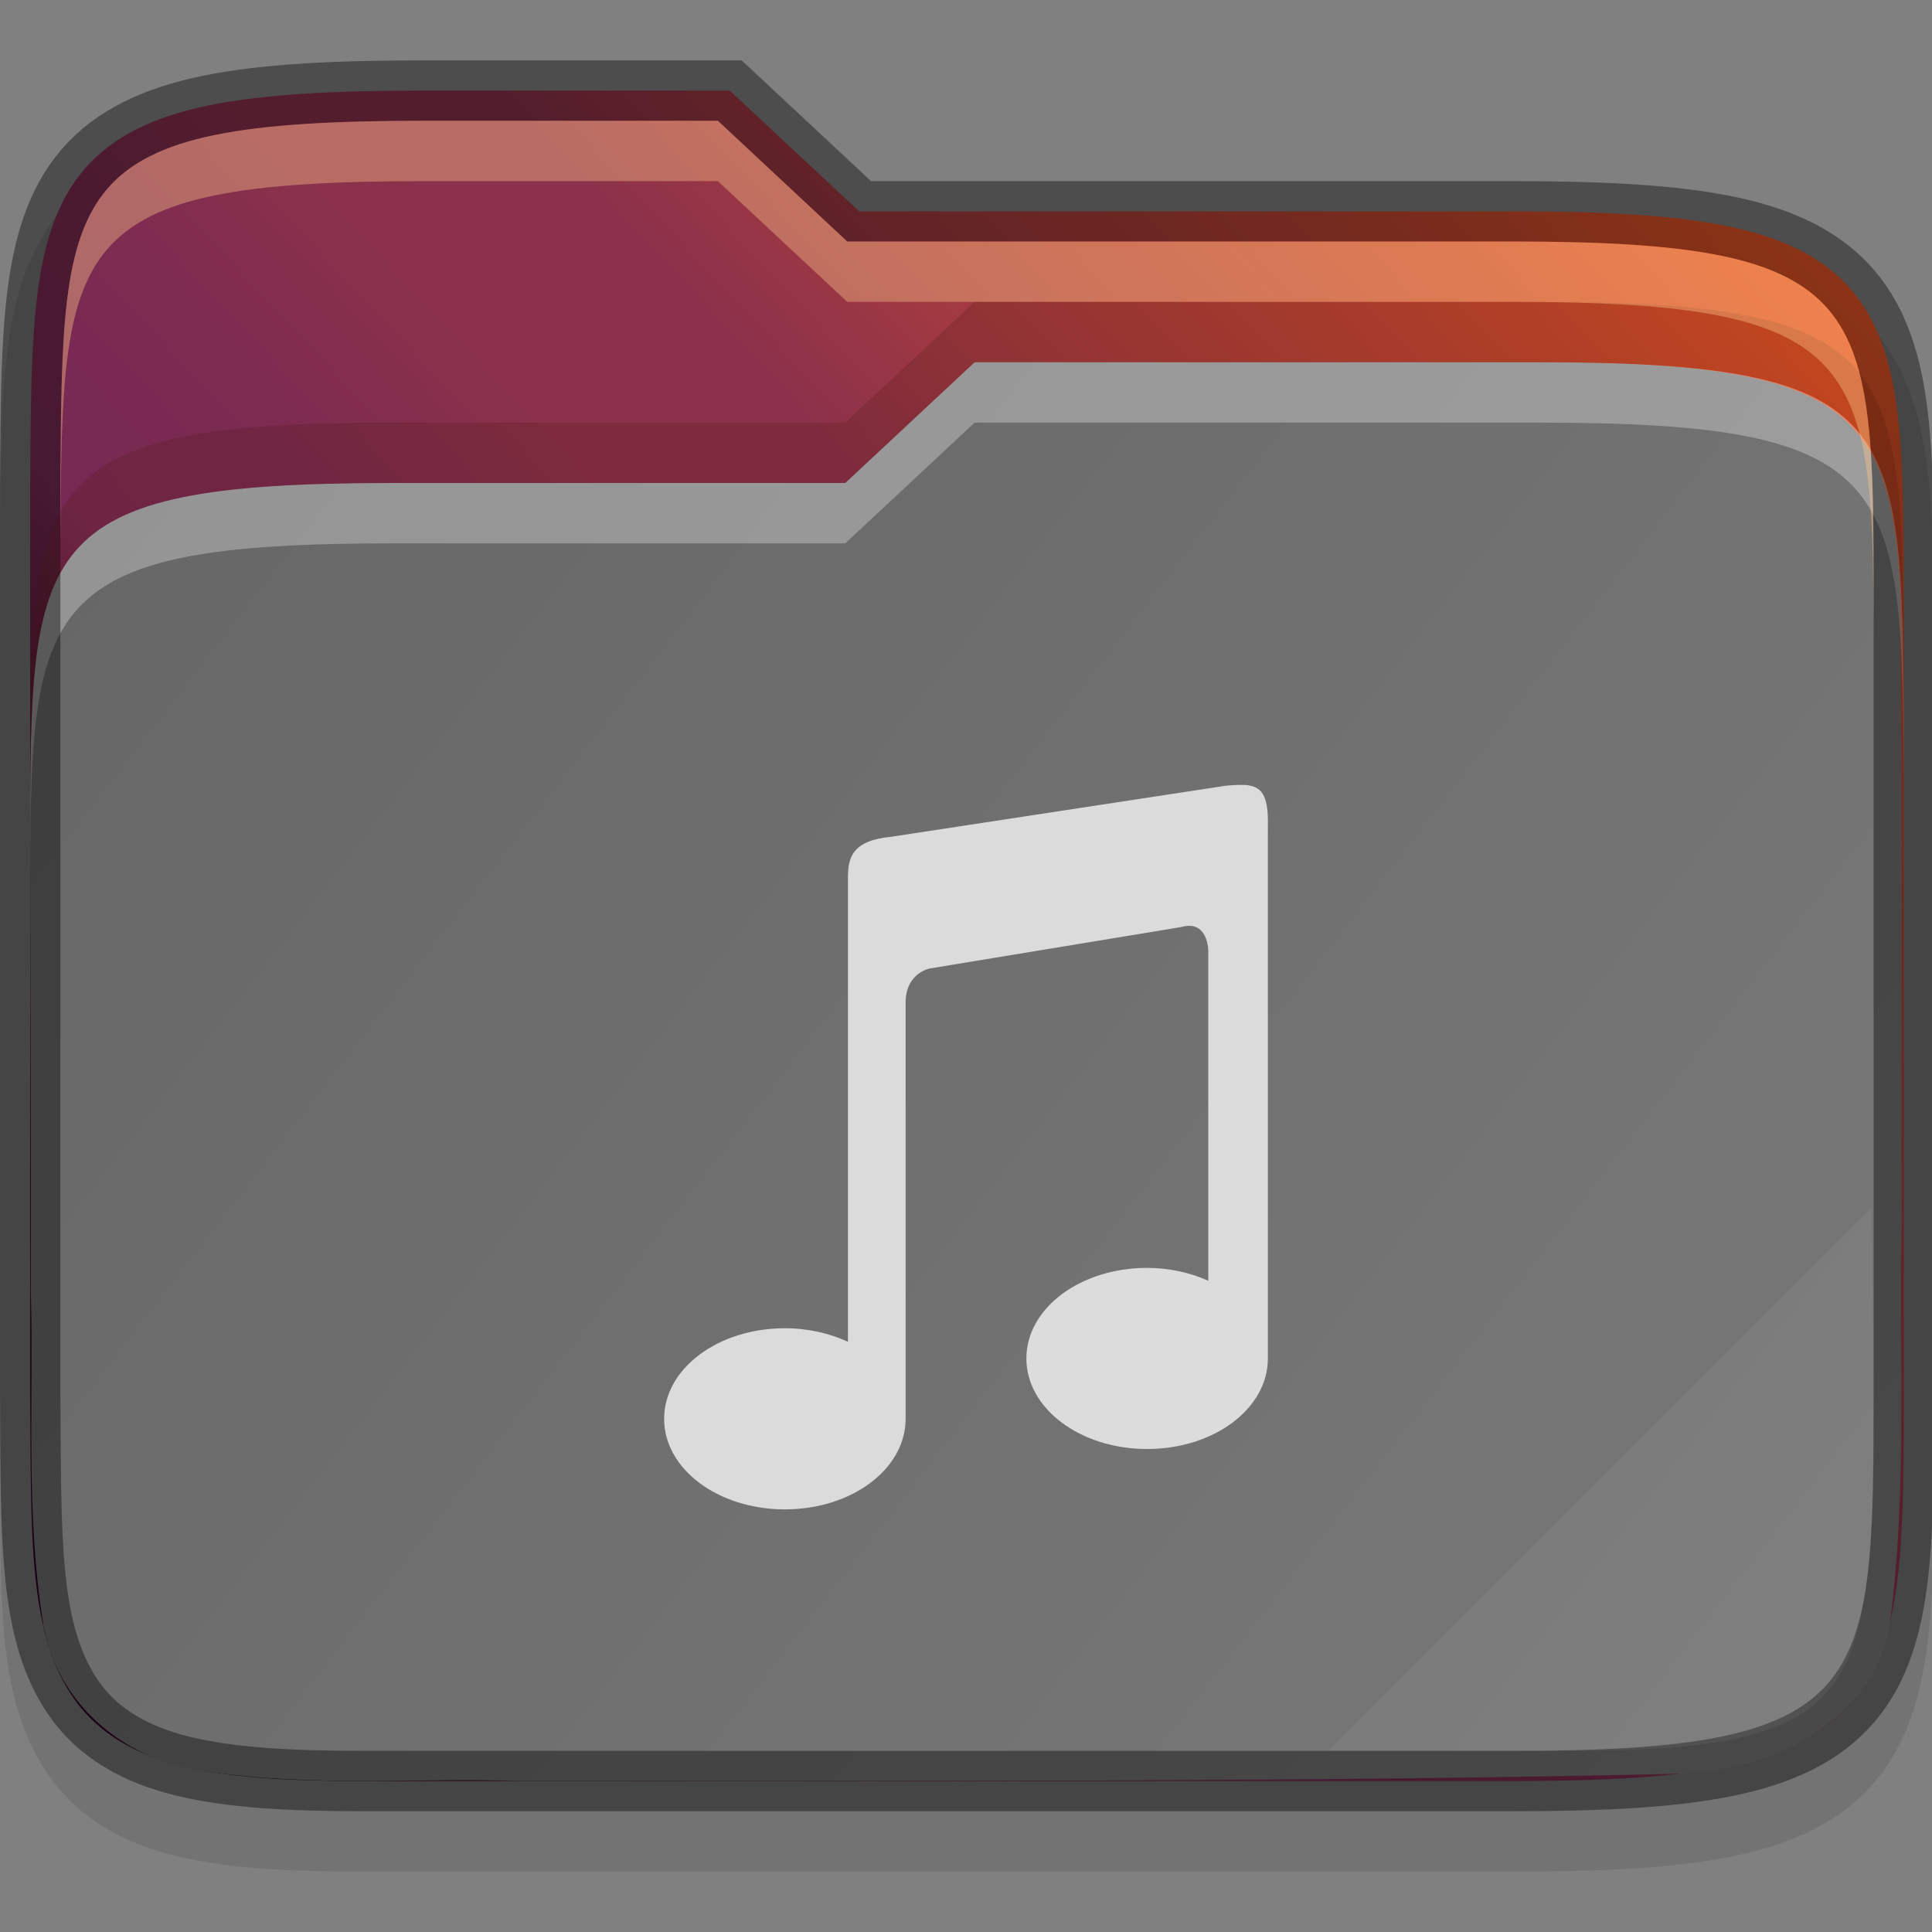 <?xml version="1.0" encoding="UTF-8" standalone="no"?>
<svg
   xmlns:dc="http://purl.org/dc/elements/1.1/"
   xmlns:cc="http://creativecommons.org/ns#"
   xmlns:rdf="http://www.w3.org/1999/02/22-rdf-syntax-ns#"
   xmlns:svg="http://www.w3.org/2000/svg"
   xmlns="http://www.w3.org/2000/svg"
   xmlns:xlink="http://www.w3.org/1999/xlink"
   xmlns:sodipodi="http://sodipodi.sourceforge.net/DTD/sodipodi-0.dtd"
   xmlns:inkscape="http://www.inkscape.org/namespaces/inkscape"
   version="1.1"
   viewBox="0 0 32 32"
   id="svg29"
   sodipodi:docname="folder-music.svg"
   inkscape:version="1.0.2 (e86c870879, 2021-01-15)">
  <rect x="0" y="0" width="32" height="32" fill="#808080" stroke="none"/>
  <sodipodi:namedview
     pagecolor="#ffffff"
     bordercolor="#666666"
     borderopacity="1"
     objecttolerance="10"
     gridtolerance="10"
     guidetolerance="10"
     inkscape:pageopacity="0"
     inkscape:pageshadow="2"
     inkscape:window-width="1366"
     inkscape:window-height="689"
     id="namedview31"
     showgrid="true"
     inkscape:zoom="8.3593747"
     inkscape:cx="36.881359"
     inkscape:cy="14.453296"
     inkscape:window-x="0"
     inkscape:window-y="0"
     inkscape:window-maximized="1"
     inkscape:current-layer="svg29"
     inkscape:document-rotation="0">
    <inkscape:grid
       type="xygrid"
       id="grid858" />
  </sodipodi:namedview>
  <defs
     id="defs7">
    <linearGradient
       id="a"
       x2="0"
       y1="29"
       y2="8"
       gradientUnits="userSpaceOnUse">
      <stop
         stop-color="#3daee9"
         offset="0"
         id="stop2" />
      <stop
         stop-color="#6cc1ef"
         offset="1"
         id="stop4" />
    </linearGradient>
    <clipPath
       clipPathUnits="userSpaceOnUse"
       id="clipPath4255">
      <path
         inkscape:connector-curvature="0"
         id="path4257"
         d="M 88.555,36 C 10.5,36 2.5,36 2.5,113.898 V 326.102 C 2.5,404 10.5,412 88.555,412 H 428.445 C 506.5,412 514.5,404 514.5,326.102 V 145.898 C 514.5,68 506.499,59.652 428.445,60 L 200,60 l -24,-24 z"
         style="color:#000000;display:inline;overflow:visible;visibility:visible;fill:#d04616;fill-opacity:1;fill-rule:nonzero;stroke:none;stroke-width:1;marker:none;enable-background:accumulate"
         sodipodi:nodetypes="ssssssssccs" />
    </clipPath>
    <clipPath
       clipPathUnits="userSpaceOnUse"
       id="clipPath977">
      <path
         id="path979"
         d="M 78.994,52 C 43.626,52 40,53.999 40,89.297 V 140 H 264 V 108.922 C 264,73.624 260.374,68 225.006,68 H 138 L 122,52 Z"
         style="color:#000000;display:inline;overflow:visible;visibility:visible;fill:#f6531e;fill-opacity:1;fill-rule:nonzero;stroke:none;stroke-width:1;marker:none;enable-background:accumulate"
         inkscape:connector-curvature="0" />
    </clipPath>
    <clipPath
       clipPathUnits="userSpaceOnUse"
       id="clipPath977-5">
      <path
         id="path979-7"
         d="M 78.994,52 C 43.626,52 40,53.999 40,89.297 V 140 H 264 V 108.922 C 264,73.624 260.374,68 225.006,68 H 138 L 122,52 Z"
         style="color:#000000;display:inline;overflow:visible;visibility:visible;fill:#f6531e;fill-opacity:1;fill-rule:nonzero;stroke:none;stroke-width:1;marker:none;enable-background:accumulate"
         inkscape:connector-curvature="0" />
    </clipPath>
    <clipPath
       clipPathUnits="userSpaceOnUse"
       id="clipPath977-1">
      <path
         id="path979-3"
         d="M 78.994,52 C 43.626,52 40,53.999 40,89.297 V 140 H 264 V 108.922 C 264,73.624 260.374,68 225.006,68 H 138 L 122,52 Z"
         style="color:#000000;display:inline;overflow:visible;visibility:visible;fill:#f6531e;fill-opacity:1;fill-rule:nonzero;stroke:none;stroke-width:1;marker:none;enable-background:accumulate"
         inkscape:connector-curvature="0" />
    </clipPath>
    <linearGradient
       inkscape:collect="always"
       xlink:href="#linearGradient36441"
       id="linearGradient11894"
       gradientUnits="userSpaceOnUse"
       gradientTransform="translate(-320,-133)"
       x1="320"
       y1="164"
       x2="352"
       y2="134" />
    <linearGradient
       inkscape:collect="always"
       id="linearGradient36441">
      <stop
         style="stop-color:#2c001e;stop-opacity:1"
         offset="0"
         id="stop36437" />
      <stop
         id="stop36445"
         offset="0.109"
         style="stop-color:#2c001e;stop-opacity:1" />
      <stop
         style="stop-color:#370626;stop-opacity:1"
         offset="0.187"
         id="stop36449" />
      <stop
         id="stop36451"
         offset="0.298"
         style="stop-color:#55163b;stop-opacity:1" />
      <stop
         style="stop-color:#772953;stop-opacity:1"
         offset="0.372"
         id="stop36453" />
      <stop
         style="stop-color:#7c2b51;stop-opacity:1"
         offset="0.447"
         id="stop36447" />
      <stop
         id="stop36455"
         offset="0.524"
         style="stop-color:#8b314b;stop-opacity:1" />
      <stop
         style="stop-color:#8b314b;stop-opacity:1"
         offset="0.596"
         id="stop36457" />
      <stop
         id="stop36459"
         offset="0.669"
         style="stop-color:#a33a41;stop-opacity:1" />
      <stop
         style="stop-color:#c44732;stop-opacity:1"
         offset="0.798"
         id="stop36461" />
      <stop
         id="stop36463"
         offset="0.913"
         style="stop-color:#e65524;stop-opacity:1" />
      <stop
         style="stop-color:#e65524;stop-opacity:1"
         offset="1"
         id="stop36439" />
    </linearGradient>
    <linearGradient
       inkscape:collect="always"
       xlink:href="#linearGradient3388"
       id="linearGradient11906"
       gradientUnits="userSpaceOnUse"
       gradientTransform="translate(-320,-133)"
       x1="321"
       y1="139"
       x2="352"
       y2="163" />
    <linearGradient
       inkscape:collect="always"
       id="linearGradient3388">
      <stop
         style="stop-color:#666666;stop-opacity:1;"
         offset="0"
         id="stop3384" />
      <stop
         style="stop-color:#7a7a7a;stop-opacity:1"
         offset="1"
         id="stop3386" />
    </linearGradient>
  </defs>
  <path
     sodipodi:nodetypes="scccccccccccsscccsscccsccccs"
     inkscape:connector-curvature="0"
     id="path3453-4"
     d="M 7.033,2 C 5.506,2 4.332,2.057 3.365,2.254 2.395,2.451 1.584,2.82 1.022,3.473 0.462,4.122 0.231,4.94 0.121,5.832 0.011,6.723 0.008,7.743 0,8.992 v 0.002 0.004 15.004 0.004 0.002 c 0.017,2.491 -0.083,4.163 0.842,5.449 0.476,0.662 1.207,1.072 2.062,1.281 0.846,0.207 1.847,0.262 3.129,0.262 h 19 c 1.527,0 2.702,-0.057 3.668,-0.254 0.97,-0.198 1.779,-0.565 2.34,-1.219 0.558,-0.651 0.786,-1.47 0.891,-2.363 0.105,-0.892 0.102,-1.915 0.102,-3.164 v -13 c 0,-1.249 0,-2.272 -0.102,-3.164 C 31.827,6.943 31.599,6.124 31.041,5.473 30.48,4.819 29.671,4.452 28.701,4.254 27.735,4.057 26.56,4 25.033,4 H 14.428 L 12.285,2 h -0.395 c -2.064,-9e-5 -3.912,-2e-5 -4.357,0 z"
     style="color:#000000;font-style:normal;font-variant:normal;font-weight:normal;font-stretch:normal;font-size:medium;line-height:normal;font-family:sans-serif;font-variant-ligatures:none;font-variant-position:normal;font-variant-caps:normal;font-variant-numeric:normal;font-variant-alternates:normal;font-feature-settings:normal;text-indent:0;text-align:start;text-decoration:none;text-decoration-line:none;text-decoration-style:solid;text-decoration-color:#000000;letter-spacing:normal;word-spacing:normal;text-transform:none;writing-mode:lr-tb;direction:ltr;text-orientation:mixed;dominant-baseline:auto;baseline-shift:baseline;text-anchor:start;white-space:normal;shape-padding:0;clip-rule:nonzero;display:inline;overflow:visible;visibility:visible;opacity:0.1;isolation:auto;mix-blend-mode:normal;color-interpolation:sRGB;color-interpolation-filters:linearRGB;solid-color:#000000;solid-opacity:1;vector-effect:none;fill:#000000;fill-opacity:1;fill-rule:nonzero;stroke:none;stroke-width:1;stroke-linecap:butt;stroke-linejoin:miter;stroke-miterlimit:4;stroke-dasharray:none;stroke-dashoffset:0;stroke-opacity:1;marker:none;color-rendering:auto;image-rendering:auto;shape-rendering:auto;text-rendering:auto;enable-background:accumulate" />
  <path
     sodipodi:nodetypes="ccscccccccsscscsscsssccccc"
     inkscape:connector-curvature="0"
     id="path3455-79"
     d="M 7.033,1.5 C 5.519,1.5 4.371,1.56 3.465,1.744 2.559,1.929 1.869,2.255 1.4,2.799 0.932,3.343 0.722,4.048 0.617,4.893 0.513,5.737 0.508,6.746 0.5,7.996 v 0.002 15.004 0.002 c 0.017,2.5 -0.038,4.069 0.748,5.162 0.393,0.547 0.999,0.896 1.775,1.086 0.776,0.19 1.743,0.248 3.01,0.248 h 19 c 1.514,0 2.663,-0.06 3.568,-0.244 0.906,-0.184 1.594,-0.51 2.061,-1.055 0.467,-0.545 0.674,-1.251 0.773,-2.096 0.099,-0.845 0.098,-1.855 0.098,-3.105 v -13 c 0,-1.25 0,-2.26 -0.098,-3.105 C 31.336,6.05 31.129,5.344 30.662,4.799 30.195,4.254 29.507,3.929 28.602,3.744 27.696,3.56 26.547,3.5 25.033,3.5 H 14.23 l -2.143,-2 h -0.197 c -2.301,-10e-5 -4.857,0 -4.857,0 z"
     style="color:#000000;font-style:normal;font-variant:normal;font-weight:normal;font-stretch:normal;font-size:medium;line-height:normal;font-family:sans-serif;font-variant-ligatures:none;font-variant-position:normal;font-variant-caps:normal;font-variant-numeric:normal;font-variant-alternates:normal;font-feature-settings:normal;text-indent:0;text-align:start;text-decoration:none;text-decoration-line:none;text-decoration-style:solid;text-decoration-color:#000000;letter-spacing:normal;word-spacing:normal;text-transform:none;writing-mode:lr-tb;direction:ltr;text-orientation:mixed;dominant-baseline:auto;baseline-shift:baseline;text-anchor:start;white-space:normal;shape-padding:0;clip-rule:nonzero;display:inline;overflow:visible;visibility:visible;isolation:auto;mix-blend-mode:normal;color-interpolation:sRGB;color-interpolation-filters:linearRGB;solid-color:#000000;solid-opacity:1;vector-effect:none;fill:url(#linearGradient11894);fill-opacity:1;fill-rule:nonzero;stroke:none;stroke-width:1;stroke-linecap:butt;stroke-linejoin:miter;stroke-miterlimit:4;stroke-dasharray:none;stroke-dashoffset:0;stroke-opacity:1;marker:none;color-rendering:auto;image-rendering:auto;shape-rendering:auto;text-rendering:auto;enable-background:accumulate" />
  <path
     style="color:#000000;font-style:normal;font-variant:normal;font-weight:normal;font-stretch:normal;font-size:medium;line-height:normal;font-family:sans-serif;font-variant-ligatures:none;font-variant-position:normal;font-variant-caps:normal;font-variant-numeric:normal;font-variant-alternates:normal;font-feature-settings:normal;text-indent:0;text-align:start;text-decoration:none;text-decoration-line:none;text-decoration-style:solid;text-decoration-color:#000000;letter-spacing:normal;word-spacing:normal;text-transform:none;writing-mode:lr-tb;direction:ltr;baseline-shift:baseline;text-anchor:start;white-space:normal;shape-padding:0;clip-rule:nonzero;display:inline;overflow:visible;visibility:visible;isolation:auto;mix-blend-mode:normal;color-interpolation:sRGB;color-interpolation-filters:linearRGB;solid-color:#000000;solid-opacity:1;fill:url(#linearGradient11906);fill-opacity:1;fill-rule:nonzero;stroke:none;stroke-width:4;stroke-linecap:butt;stroke-linejoin:miter;stroke-miterlimit:4;stroke-dasharray:none;stroke-dashoffset:0;stroke-opacity:1;marker:none;color-rendering:auto;image-rendering:auto;shape-rendering:auto;text-rendering:auto;enable-background:accumulate"
     d="M 16.143,6 14,8 H 6.5 c -5.967,0 -6,0.997 -6,5.926 0,0.027 0,0.047 0,0.074 0,2.458 0.019,4.913 0.01,7.359 -2e-4,0.01 -2e-4,0.019 0,0.029 0.054,1.764 -0.101,3.637 0.215,5.57 0,0.01 0.01,0.02 0.01,0.029 0.267,1.337 1.429,2.194 2.66,2.35 1.812,0.27 3.557,0.105 5.182,0.162 0.01,1.7e-4 0.019,1.7e-4 0.029,0 6.494,-0.007 13.008,0.025 19.516,-0.127 0.036,-3.5e-4 0.072,-0.003 0.107,-0.008 0.573,-0.089 1.206,-0.262 1.783,-0.619 0.577,-0.357 1.109,-0.952 1.275,-1.75 0,-0.02 0.01,-0.04 0.01,-0.06 0.302,-2.281 0.152,-4.519 0.201,-6.664 10e-5,-0.007 10e-5,-0.014 0,-0.021 -0.011,-3.5 0.02,-7.015 -0.027,-10.535 -0.177,-3.002 -1.049,-3.715 -5.971,-3.715 0,0 -7.057,-1e-4 -9.357,0 z"
     id="path3495-0"
     inkscape:connector-curvature="0" />
  <path
     id="path3497-8"
     d="M 16.143,6 14,8 H 6.5 c -6,0 -6,1 -6,6 v 1 c 0,-5 0,-6 6,-6 H 14 l 2.143,-2 c 2.301,-10e-5 9.358,0 9.358,0 6,0 6,1 6.033,6 v -1 c -0.033,-5 -0.033,-6 -6.033,-6 0,0 -7.057,-10e-5 -9.358,0 z"
     style="color:#000000;font-style:normal;font-variant:normal;font-weight:normal;font-stretch:normal;font-size:medium;line-height:normal;font-family:sans-serif;font-variant-ligatures:none;font-variant-position:normal;font-variant-caps:normal;font-variant-numeric:normal;font-variant-alternates:normal;font-feature-settings:normal;text-indent:0;text-align:start;text-decoration:none;text-decoration-line:none;text-decoration-style:solid;text-decoration-color:#000000;letter-spacing:normal;word-spacing:normal;text-transform:none;writing-mode:lr-tb;direction:ltr;baseline-shift:baseline;text-anchor:start;white-space:normal;shape-padding:0;clip-rule:nonzero;display:inline;overflow:visible;visibility:visible;opacity:0.3;isolation:auto;mix-blend-mode:normal;color-interpolation:sRGB;color-interpolation-filters:linearRGB;solid-color:#000000;solid-opacity:1;fill:#ffffff;fill-opacity:1;fill-rule:nonzero;stroke:none;stroke-width:4;stroke-linecap:butt;stroke-linejoin:miter;stroke-miterlimit:4;stroke-dasharray:none;stroke-dashoffset:0;stroke-opacity:1;marker:none;color-rendering:auto;image-rendering:auto;shape-rendering:auto;text-rendering:auto;enable-background:accumulate"
     inkscape:connector-curvature="0"
     sodipodi:nodetypes="ccsscsccccccc" />
  <path
     style="color:#000000;font-style:normal;font-variant:normal;font-weight:normal;font-stretch:normal;font-size:medium;line-height:normal;font-family:sans-serif;font-variant-ligatures:none;font-variant-position:normal;font-variant-caps:normal;font-variant-numeric:normal;font-variant-alternates:normal;font-feature-settings:normal;text-indent:0;text-align:start;text-decoration:none;text-decoration-line:none;text-decoration-style:solid;text-decoration-color:#000000;letter-spacing:normal;word-spacing:normal;text-transform:none;writing-mode:lr-tb;direction:ltr;text-orientation:mixed;dominant-baseline:auto;baseline-shift:baseline;text-anchor:start;white-space:normal;shape-padding:0;clip-rule:nonzero;display:inline;overflow:visible;visibility:visible;opacity:0.4;isolation:auto;mix-blend-mode:normal;color-interpolation:sRGB;color-interpolation-filters:linearRGB;solid-color:#000000;solid-opacity:1;vector-effect:none;fill:none;fill-opacity:1;fill-rule:nonzero;stroke:#000000;stroke-width:1;stroke-linecap:butt;stroke-linejoin:miter;stroke-miterlimit:4;stroke-dasharray:none;stroke-dashoffset:0;stroke-opacity:1;marker:none;color-rendering:auto;image-rendering:auto;shape-rendering:auto;text-rendering:auto;enable-background:accumulate"
     d="M 7.033,1.5 C 5.519,1.5 4.371,1.56 3.465,1.744 2.559,1.929 1.869,2.255 1.4,2.799 0.932,3.343 0.722,4.048 0.617,4.893 0.513,5.737 0.508,6.746 0.5,7.996 v 0.002 15.004 0.002 c 0.017,2.5 -0.038,4.069 0.748,5.162 0.393,0.547 0.999,0.896 1.775,1.086 0.776,0.19 1.743,0.248 3.01,0.248 h 19 c 1.514,0 2.663,-0.06 3.568,-0.244 0.906,-0.184 1.594,-0.51 2.061,-1.055 0.467,-0.545 0.674,-1.251 0.773,-2.096 0.099,-0.845 0.098,-1.855 0.098,-3.105 v -13 c 0,-1.25 0,-2.26 -0.098,-3.105 C 31.336,6.05 31.129,5.344 30.662,4.799 30.195,4.254 29.507,3.929 28.602,3.744 27.696,3.56 26.547,3.5 25.033,3.5 H 14.23 l -2.143,-2 h -0.197 c -2.301,-10e-5 -4.857,0 -4.857,0 z"
     id="path3499-1"
     inkscape:connector-curvature="0"
     sodipodi:nodetypes="ccscccccccsscscsscsssccccc" />
  <path
     inkscape:connector-curvature="0"
     style="color:#000000;font-style:normal;font-variant:normal;font-weight:normal;font-stretch:normal;font-size:medium;line-height:normal;font-family:sans-serif;font-variant-ligatures:none;font-variant-position:normal;font-variant-caps:normal;font-variant-numeric:normal;font-variant-alternates:normal;font-feature-settings:normal;text-indent:0;text-align:start;text-decoration:none;text-decoration-line:none;text-decoration-style:solid;text-decoration-color:#000000;letter-spacing:normal;word-spacing:normal;text-transform:none;writing-mode:lr-tb;direction:ltr;baseline-shift:baseline;text-anchor:start;white-space:normal;shape-padding:0;clip-rule:nonzero;display:inline;overflow:visible;visibility:visible;opacity:0.2;isolation:auto;mix-blend-mode:normal;color-interpolation:sRGB;color-interpolation-filters:linearRGB;solid-color:#000000;solid-opacity:1;fill:#491706;fill-opacity:1;fill-rule:nonzero;stroke:none;stroke-width:4;stroke-linecap:butt;stroke-linejoin:miter;stroke-miterlimit:4;stroke-dasharray:none;stroke-dashoffset:0;stroke-opacity:1;marker:none;color-rendering:auto;image-rendering:auto;shape-rendering:auto;text-rendering:auto;enable-background:accumulate"
     d="M 16.143,5 14,7 H 6.5 c -6,0 -6,1 -6,6 v 1 c 0,-5 0,-6 6,-6 H 14 l 2.143,-2 c 2.301,-10e-5 9.358,0 9.358,0 6,0 6,1 6.033,6 v -1 c -0.033,-5 -0.033,-6 -6.033,-6 0,0 -7.057,-10e-5 -9.358,0 z"
     id="path3501-9"
     sodipodi:nodetypes="ccsscsccccccc" />
  <path
     id="path3513-0"
     d="M 7.033,2 C 1.033,2 1.033,3 1,8 V 9 C 1.033,4 1.033,3 7.033,3 c 0,0 2.557,-1e-4 4.857,0 l 2.143,2 h 11 c 6,0 6,1 6,6 v -1 c 0,-5 0,-6 -6,-6 h -11 L 11.891,2 C 9.59,2 7.033,2 7.033,2 Z"
     style="color:#000000;font-style:normal;font-variant:normal;font-weight:normal;font-stretch:normal;font-size:medium;line-height:normal;font-family:sans-serif;font-variant-ligatures:none;font-variant-position:normal;font-variant-caps:normal;font-variant-numeric:normal;font-variant-alternates:normal;font-feature-settings:normal;text-indent:0;text-align:start;text-decoration:none;text-decoration-line:none;text-decoration-style:solid;text-decoration-color:#000000;letter-spacing:normal;word-spacing:normal;text-transform:none;writing-mode:lr-tb;direction:ltr;baseline-shift:baseline;text-anchor:start;white-space:normal;shape-padding:0;clip-rule:nonzero;display:inline;overflow:visible;visibility:visible;opacity:0.4;isolation:auto;mix-blend-mode:normal;color-interpolation:sRGB;color-interpolation-filters:linearRGB;solid-color:#000000;solid-opacity:1;fill:#fec589;fill-opacity:1;fill-rule:nonzero;stroke:none;stroke-width:4;stroke-linecap:butt;stroke-linejoin:miter;stroke-miterlimit:4;stroke-dasharray:none;stroke-dashoffset:0;stroke-opacity:1;marker:none;color-rendering:auto;image-rendering:auto;shape-rendering:auto;text-rendering:auto;enable-background:accumulate"
     inkscape:connector-curvature="0" />
  <path
     sodipodi:nodetypes="ccscc"
     inkscape:connector-curvature="0"
     id="path3517-0"
     d="m 31,20 -9,9 h 4 c 5,0 5,-1 5.033,-6 z"
     style="color:#000000;font-style:normal;font-variant:normal;font-weight:normal;font-stretch:normal;font-size:medium;line-height:normal;font-family:sans-serif;font-variant-ligatures:none;font-variant-position:normal;font-variant-caps:normal;font-variant-numeric:normal;font-variant-alternates:normal;font-feature-settings:normal;text-indent:0;text-align:start;text-decoration:none;text-decoration-line:none;text-decoration-style:solid;text-decoration-color:#000000;letter-spacing:normal;word-spacing:normal;text-transform:none;writing-mode:lr-tb;direction:ltr;baseline-shift:baseline;text-anchor:start;white-space:normal;shape-padding:0;clip-rule:nonzero;display:inline;overflow:visible;visibility:visible;opacity:0.05;isolation:auto;mix-blend-mode:normal;color-interpolation:sRGB;color-interpolation-filters:linearRGB;solid-color:#000000;solid-opacity:1;fill:#ffffff;fill-opacity:1;fill-rule:nonzero;stroke:none;stroke-width:4;stroke-linecap:butt;stroke-linejoin:miter;stroke-miterlimit:4;stroke-dasharray:none;stroke-dashoffset:0;stroke-opacity:1;marker:none;color-rendering:auto;image-rendering:auto;shape-rendering:auto;text-rendering:auto;enable-background:accumulate" />
  <path
     style="color:#000000;font-style:normal;font-variant:normal;font-weight:normal;font-stretch:normal;font-size:medium;line-height:normal;font-family:sans-serif;font-variant-ligatures:normal;font-variant-position:normal;font-variant-caps:normal;font-variant-numeric:normal;font-variant-alternates:normal;font-feature-settings:normal;text-indent:0;text-align:start;text-decoration:none;text-decoration-line:none;text-decoration-style:solid;text-decoration-color:#000000;letter-spacing:normal;word-spacing:normal;text-transform:none;writing-mode:lr-tb;direction:ltr;text-orientation:mixed;dominant-baseline:auto;baseline-shift:baseline;text-anchor:start;white-space:normal;shape-padding:0;clip-rule:nonzero;display:inline;overflow:visible;visibility:visible;opacity:0.75;isolation:auto;mix-blend-mode:normal;color-interpolation:sRGB;color-interpolation-filters:linearRGB;solid-color:#000000;solid-opacity:1;vector-effect:none;fill:#ffffff;fill-opacity:1;fill-rule:evenodd;stroke:none;stroke-width:1px;stroke-linecap:butt;stroke-linejoin:round;stroke-miterlimit:4;stroke-dasharray:none;stroke-dashoffset:0;stroke-opacity:1;color-rendering:auto;image-rendering:auto;shape-rendering:auto;text-rendering:auto;enable-background:accumulate"
     d="m 20.615,13 v 0.002 c -0.089,-0.005 -0.19,10e-4 -0.312,0.012 l -5.545,0.846 c -0.648,0.062 -0.719,0.347 -0.713,0.703 V 22.224 C 13.74,22.084 13.385,22 13,22 c -1.108,0 -2,0.669 -2,1.5 0,0.831 0.892,1.5 2,1.5 1.108,0 2,-0.669 2,-1.5 v -6.924 c 0.018,-0.466 0.4,-0.535 0.4,-0.535 l 4.164,-0.686 c 0.448,-0.129 0.449,0.393 0.449,0.393 v 5.465 C 19.716,21.081 19.372,21 19,21 c -1.108,0 -2,0.669 -2,1.5 0,0.831 0.892,1.5 2,1.5 1.108,0 2,-0.669 2,-1.5 v -8.83 c 0.01,-0.514 -0.11,-0.651 -0.385,-0.67 z"
     id="path1954-3" />
</svg>
